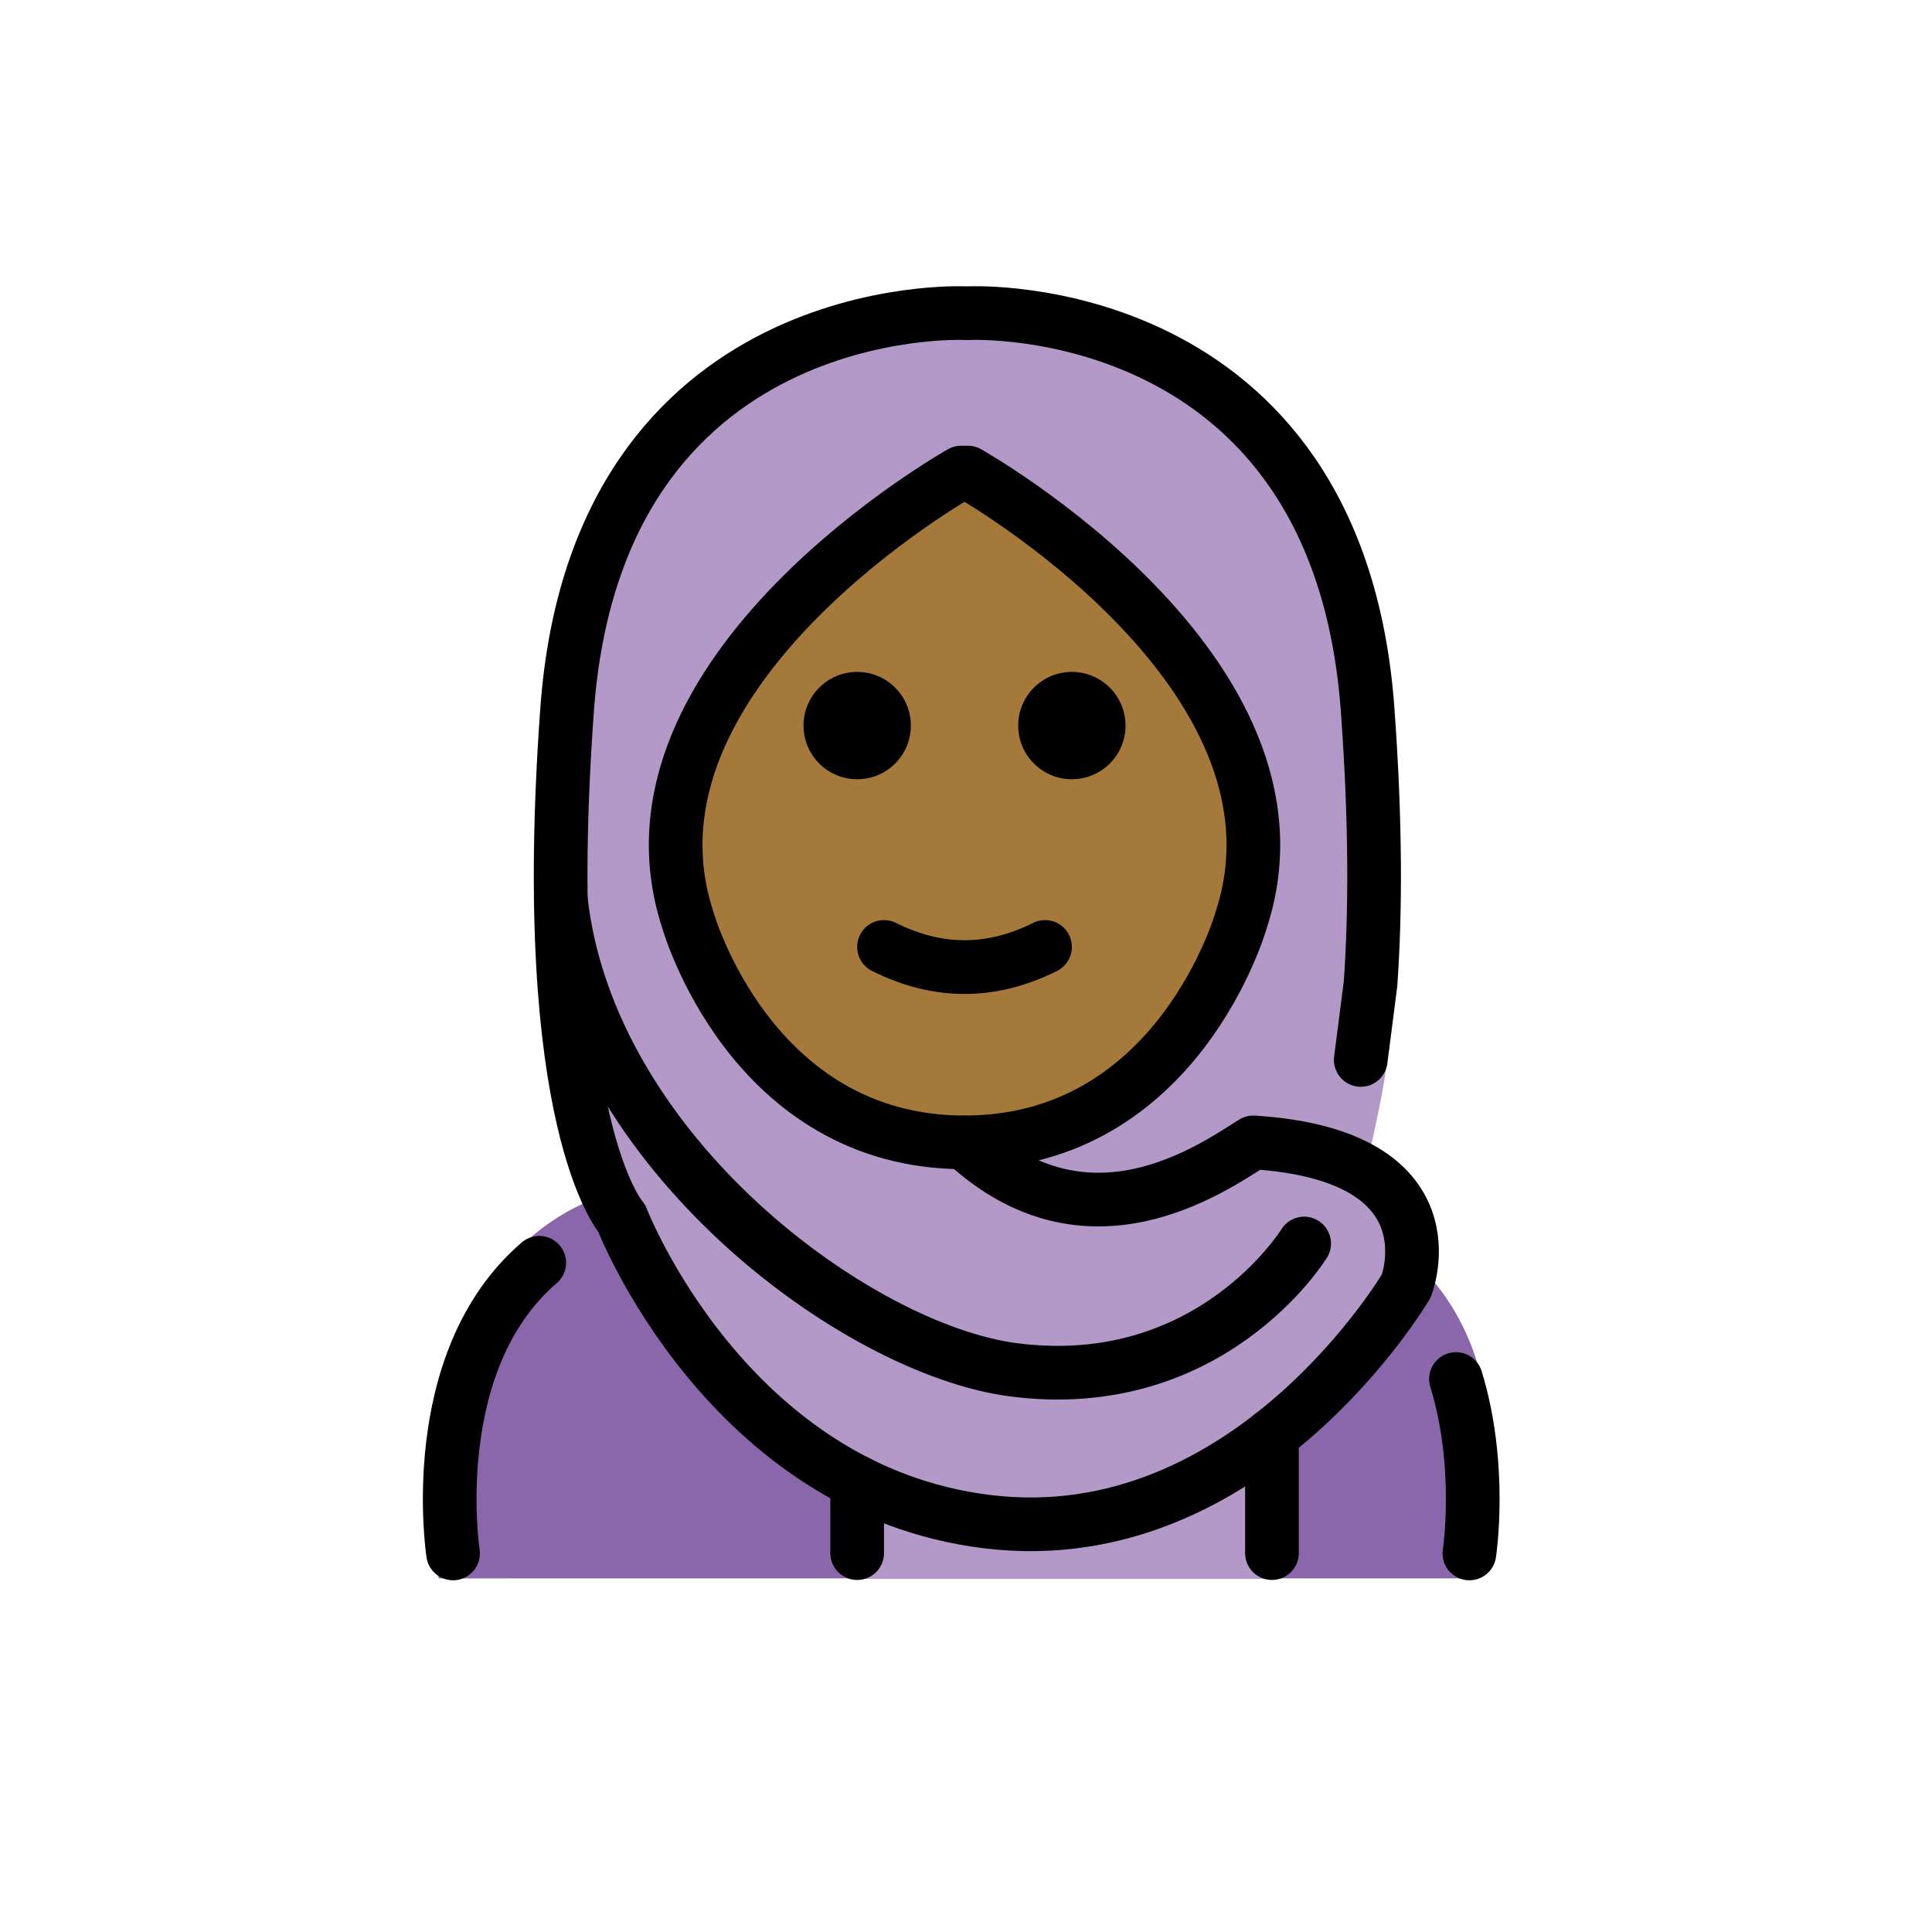 <svg id="emoji" xmlns="http://www.w3.org/2000/svg" viewBox="0 0 72 72">
  <g id="color">
    <path fill="#8967aa" d="M54.72,58.822c0.152-0.016,0.763-2.246,0.771-4.982c0.012-4.124-2.282-9.415-11.271-9.915 c-3.192,2.119-5.926,3.584-9,3.578h0.125c-3.074,0.006-5.808-1.458-9-3.578c-3.546,0-5.97,1.301-7.484,3.134 c-3.608,4.37-2.516,11.763-2.516,11.763" stroke="none"/>
    <path fill="#B399C8" d="M36.832,56.676l-0.5-0.3c-7.932,0-14.362-7.13-14.362-15.062l-1-8.597v-6.688 c0-7.932,7.43-14.362,15.362-14.362h0c7.932,0,15.262,6.43,15.262,14.362l0.1,13.285 c0,0.904-0.695,3.789-0.876,4.648c2.261,2.463,1.805,4.9-2.77,8.983C45.258,55.434,40.692,56.676,36.832,56.676 z" stroke="none"/>
    <rect x="31.627" y="52.801" fill="#B399C8" width="15.775" height="6.041" stroke="none"/>
  </g>
  <g id="hair"/>
  <g id="skin">
    <path fill="#a57939" d="M47.283,30.092c-2.298-6.629-6.153-9.211-11.339-12.773 c-4,3.84-7.797,4.812-11.338,12.773c0,7.828,5.076,12.573,11.338,12.573 C42.207,42.666,47.283,37.92,47.283,30.092z" stroke="none"/>
  </g>
  <g id="skin-shadow"/>
  <g id="line">
    <path fill="#000000" d="M41.945,27.04c0,1.105-0.896,2-2,2s-2-0.895-2-2c0-1.103,0.896-2,2-2 S41.945,25.936,41.945,27.04" stroke="none"/>
    <path fill="#000000" d="M33.945,27.04c0,1.105-0.896,2-2,2c-1.103,0-2-0.895-2-2c0-1.103,0.896-2,2-2 C33.048,25.04,33.945,25.936,33.945,27.04" stroke="none"/>
    <path fill="#000000" d="M35.944,37.042c-1.152,0-2.304-0.286-3.447-0.858c-0.494-0.247-0.694-0.848-0.447-1.342 c0.247-0.494,0.846-0.694,1.342-0.447c1.718,0.859,3.388,0.859,5.106,0c0.495-0.247,1.095-0.046,1.342,0.447 c0.247,0.494,0.047,1.095-0.447,1.342C38.248,36.756,37.096,37.042,35.944,37.042z" stroke="none"/>
    <path fill="none" stroke="#000000" stroke-width="2" stroke-linecap="round" stroke-linejoin="round" stroke-miterlimit="10" d="M54.26,51.392c1,3.25,0.5,6.5,0.5,6.5"/>
    <path fill="none" stroke="#000000" stroke-width="2" stroke-linecap="round" stroke-linejoin="round" stroke-miterlimit="10" d="M16.884,57.892c0,0-1.097-7.134,3.212-10.832"/>
    <path fill="none" stroke="#000000" stroke-width="2" stroke-linecap="round" stroke-linejoin="round" stroke-miterlimit="10" d="M36.067,17.611H35.822c0,0-13.231,7.428-10.187,16.678c0,0,2.333,8.284,10.31,8.284c7.976,0,10.309-8.284,10.309-8.284 C49.298,25.04,36.067,17.611,36.067,17.611z"/>
    <path fill="none" stroke="#000000" stroke-width="2" stroke-linecap="round" stroke-linejoin="round" stroke-miterlimit="10" d="M35.944,11.67c0,0-13.689-0.632-14.81,14.782c-1.12,15.414,2.036,18.952,2.036,18.952 s3.902,10.133,13.649,11.307s15.589-8.789,15.589-8.789s1.915-4.864-5.7-5.349c-1.597,1.006-6.198,4.247-10.764,0"/>
    <path fill="none" stroke="#000000" stroke-width="2" stroke-linecap="round" stroke-linejoin="round" stroke-miterlimit="10" d="M36.158,11.67c0,0,13.689-0.632,14.81,14.782c0.309,4.246,0.293,7.59,0.108,10.209l-0.365,2.84"/>
    <line fill="none" stroke="#000000" stroke-width="2" stroke-linecap="round" stroke-linejoin="round" stroke-miterlimit="10" x1="31.944" y1="55.233" x2="31.944" y2="57.88"/>
    <line fill="none" stroke="#000000" stroke-width="2" stroke-linecap="round" stroke-linejoin="round" stroke-miterlimit="10" x1="47.402" y1="53.471" x2="47.402" y2="57.88"/>
    <path fill="none" stroke="#000000" stroke-width="2" stroke-linecap="round" stroke-linejoin="round" stroke-miterlimit="10" d="M48.602,46.342c0,0-3.47,5.666-10.843,4.705c-5.816-0.758-15.809-8.076-16.859-17.521"/>
  </g>
</svg>
